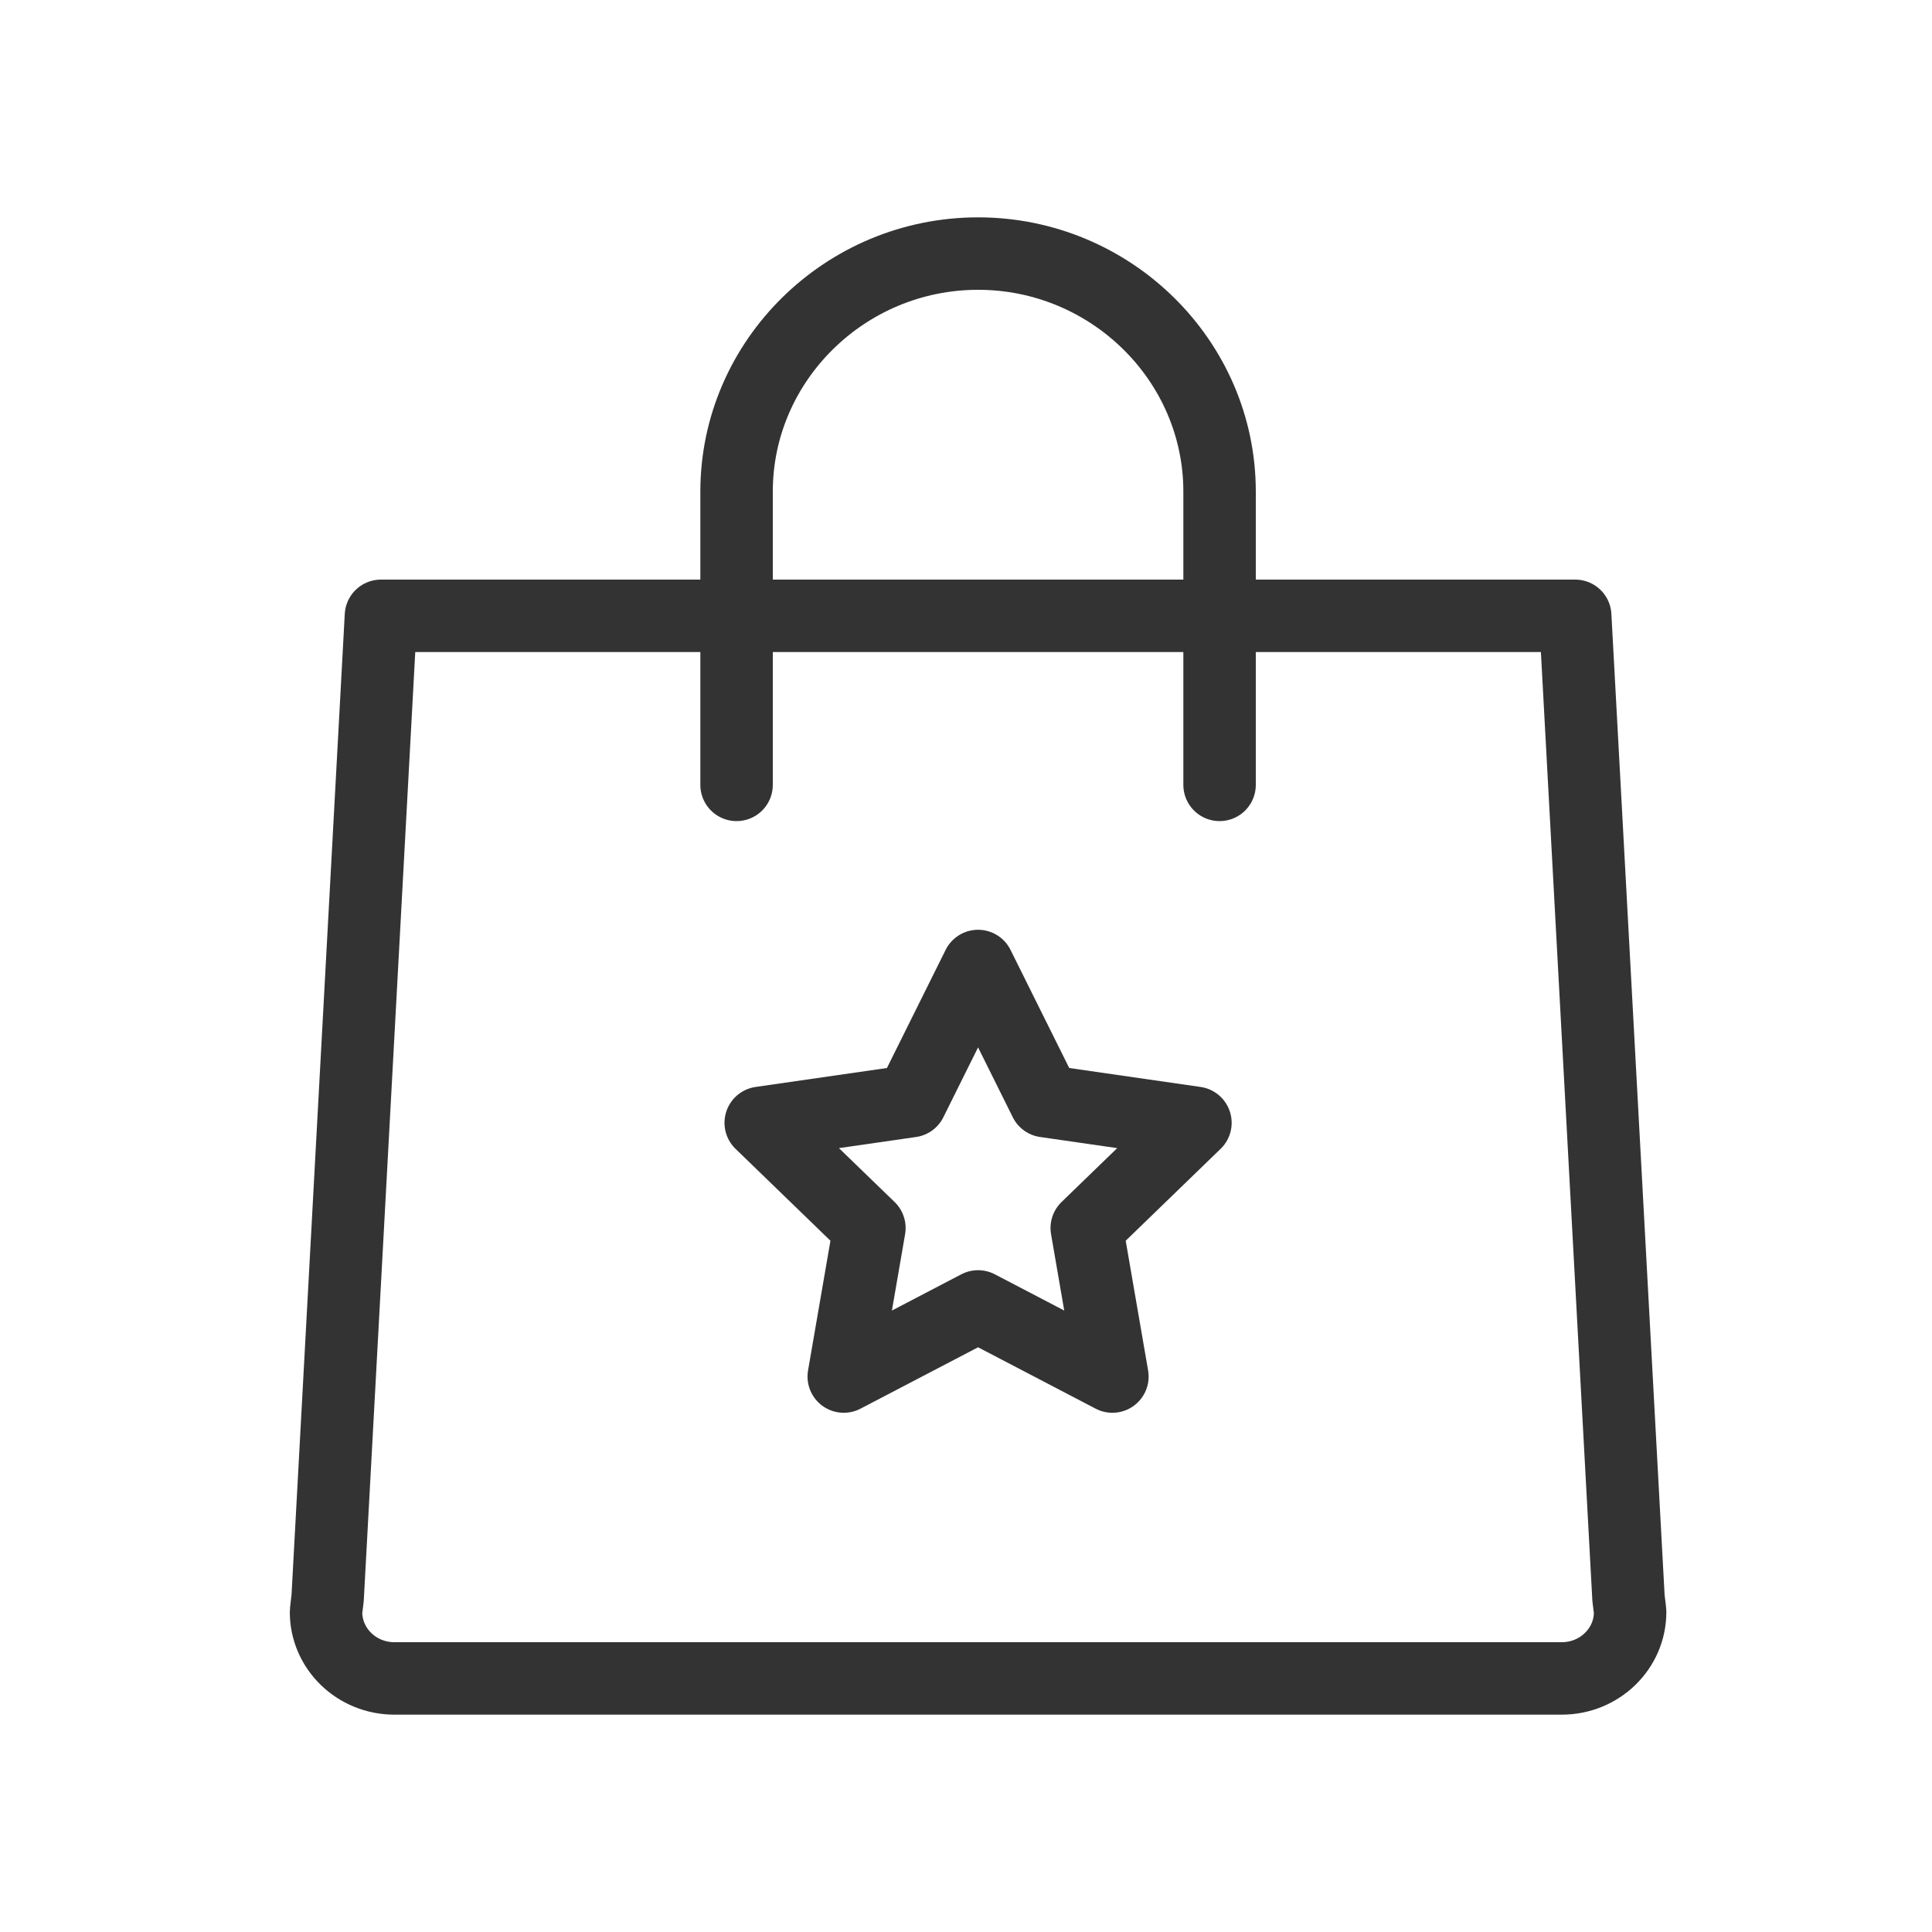 <?xml version="1.0" encoding="UTF-8"?>
<svg width="80px" height="80px" viewBox="0 0 80 80" version="1.1" xmlns="http://www.w3.org/2000/svg" xmlns:xlink="http://www.w3.org/1999/xlink">
    <!-- Generator: Sketch 52.3 (67297) - http://www.bohemiancoding.com/sketch -->
    <title>a</title>
    <desc>Created with Sketch.</desc>
    <g id="a" stroke="none" stroke-width="1" fill="none" fill-rule="evenodd" stroke-linecap="round">
        <g id="Group-7" transform="translate(13, 10)" stroke="#333333" stroke-width="3">
            <path d="M17.5,22.5 L17.5,10.356 C17.5,4.935 22,0.5 27.5,0.5 C33,0.5 37.5,4.935 37.5,10.356 L37.5,22.5" id="Stroke-1"></path>
            <polygon id="Stroke-3" stroke-linejoin="round" points="27.5 30 30.281 35.596 36.5 36.493 32 40.85 33.062 47 27.5 44.096 21.938 47 23 40.85 18.5 36.493 24.719 35.596"></polygon>
            <path d="M54.479,56.55 L54.432,56.164 L52.226,15.5 L27.5,15.5 L2.774,15.5 L0.567,56.164 L0.521,56.55 C0.516,56.617 0.5,56.682 0.5,56.75 C0.5,58.269 1.767,59.5 3.33,59.5 L27.5,59.5 L51.669,59.5 C53.233,59.5 54.5,58.269 54.5,56.75 C54.5,56.682 54.484,56.617 54.479,56.55 Z" id="Stroke-5" stroke-linejoin="round"></path>
        </g>
    </g>
</svg>